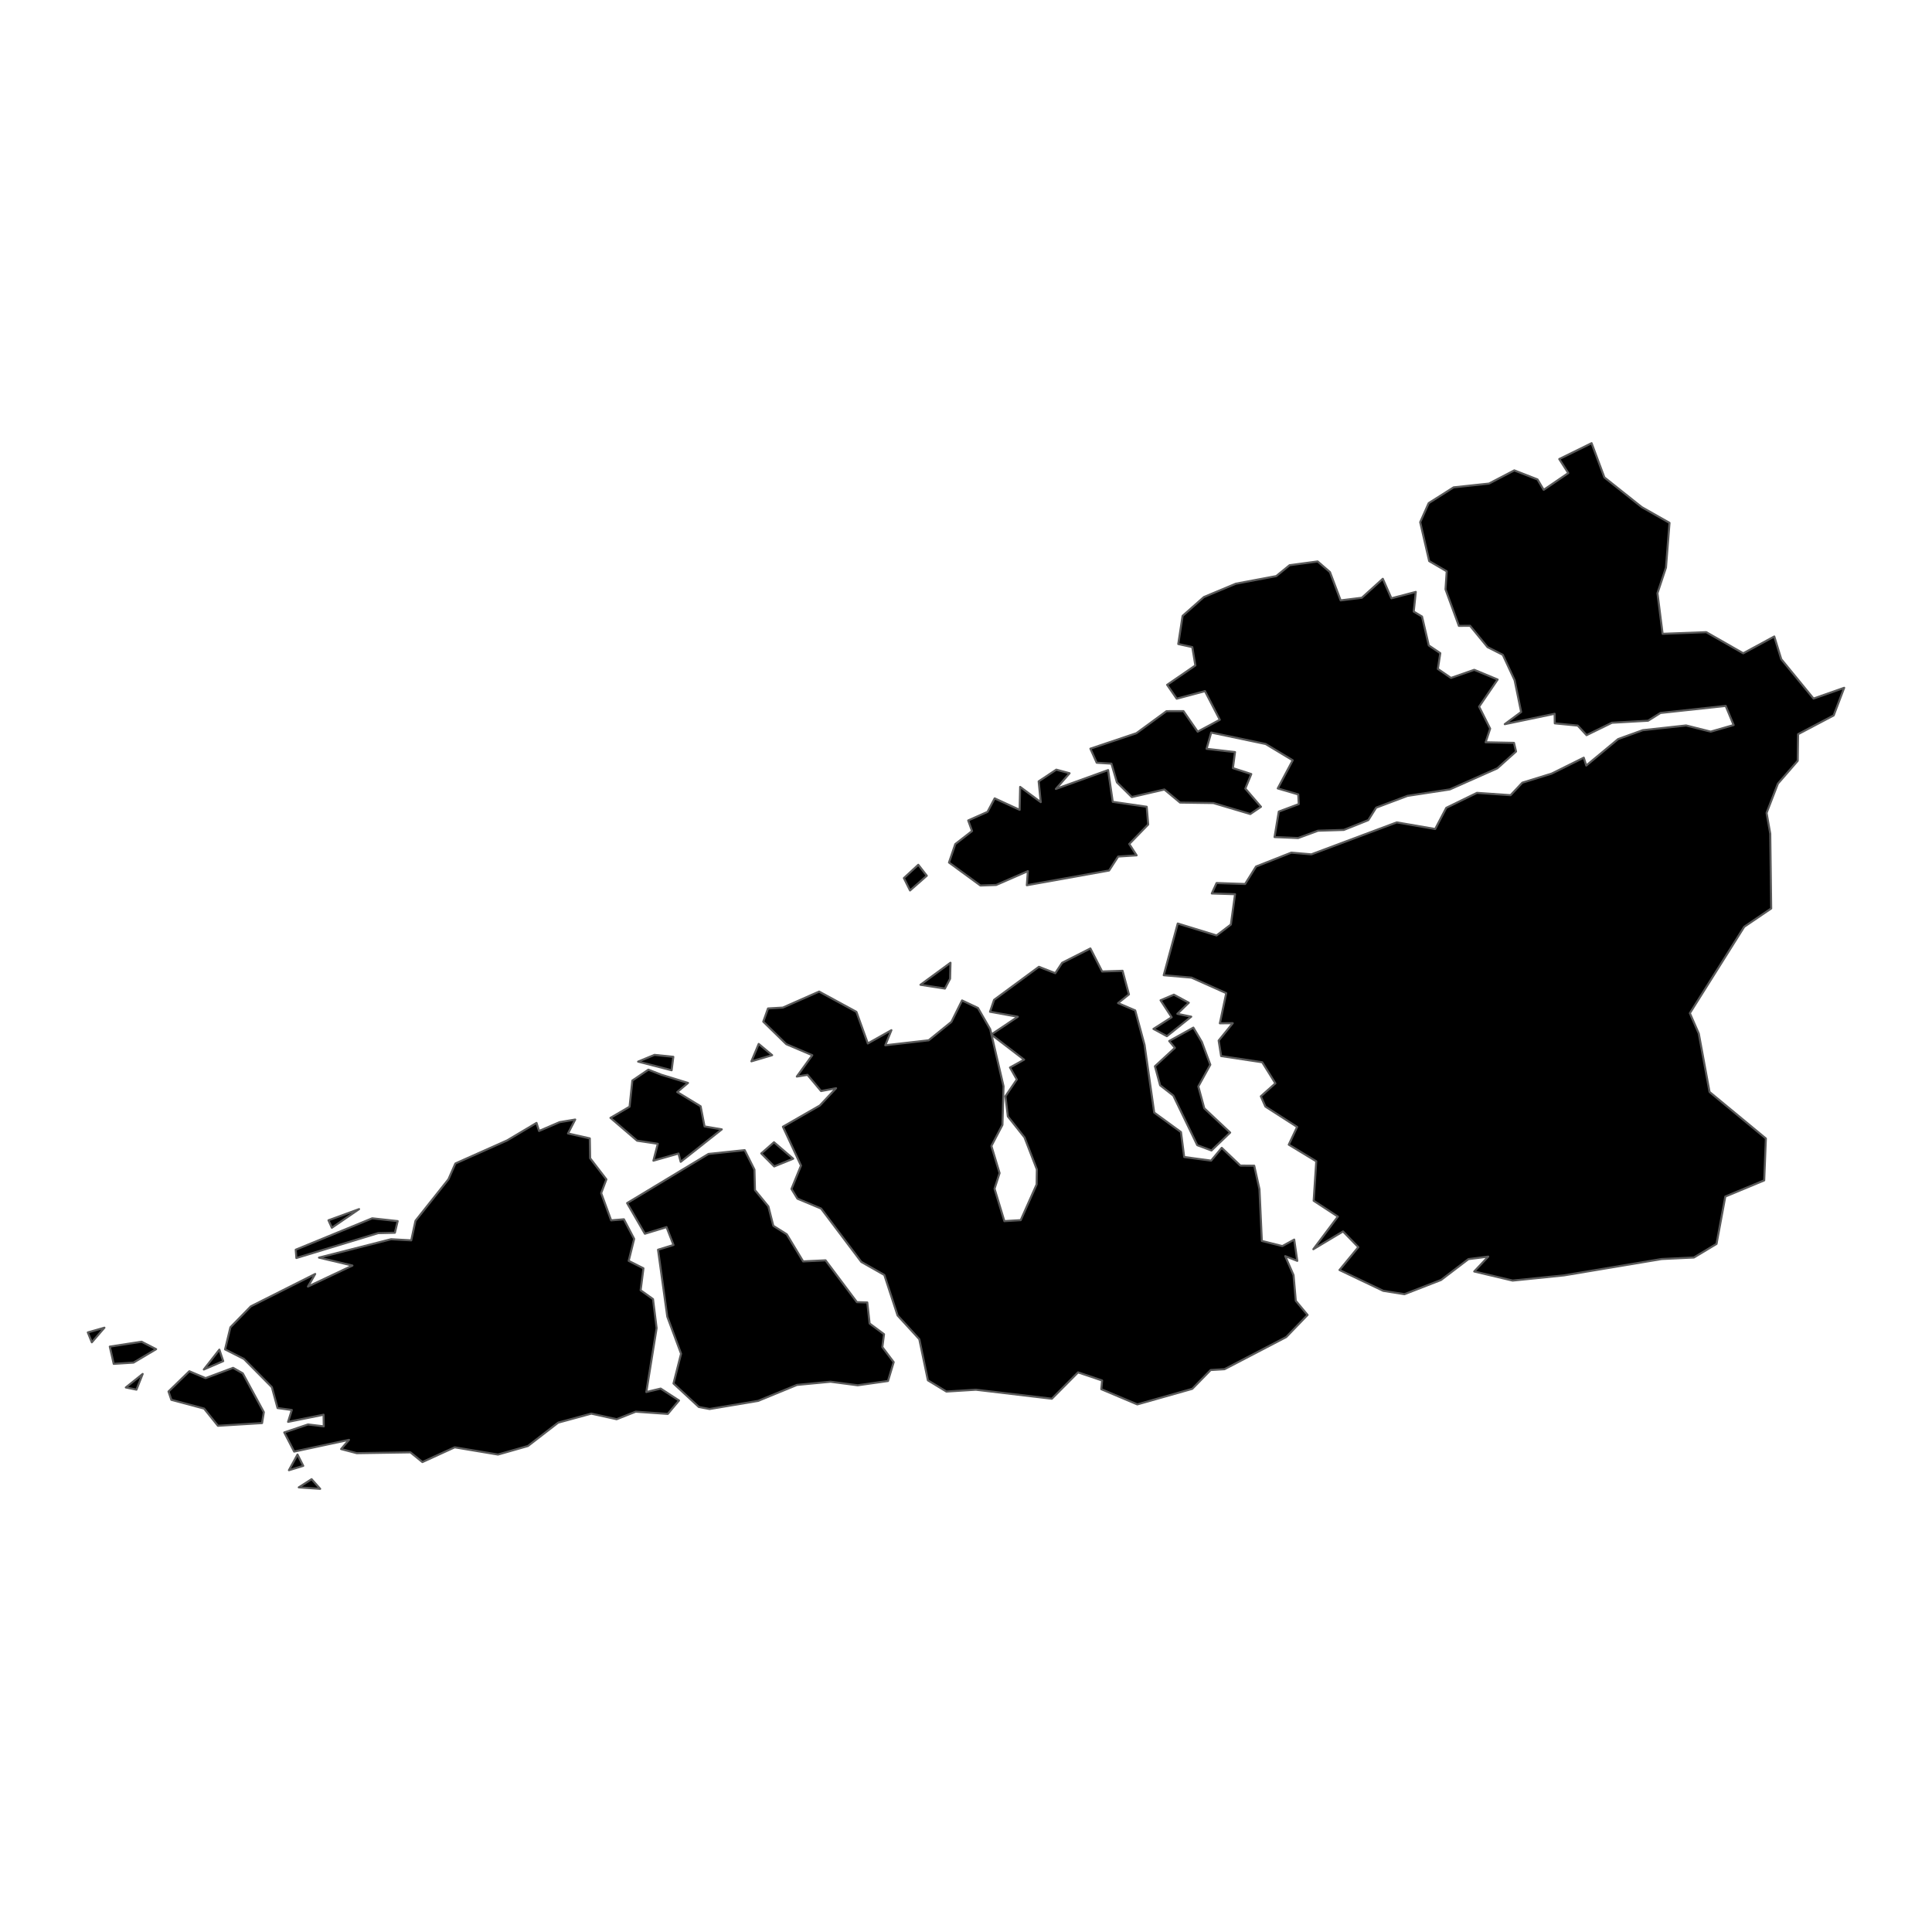 <?xml version='1.0' encoding='UTF-8' ?>
<svg xmlns='http://www.w3.org/2000/svg' xmlns:xlink='http://www.w3.org/1999/xlink' class='svglite' width='1008.00pt' height='1008.00pt' viewBox='0 0 1008.00 1008.00'>
<defs>
  <style type='text/css'><![CDATA[
    .svglite line, .svglite polyline, .svglite polygon, .svglite path, .svglite rect, .svglite circle {
      fill: none;
      stroke: #000000;
      stroke-linecap: round;
      stroke-linejoin: round;
      stroke-miterlimit: 10.00;
    }
    .svglite text {
      white-space: pre;
    }
  ]]></style>
</defs>
<rect width='100%' height='100%' style='stroke: none; fill: none;'/>
<defs>
  <clipPath id='cpMC4wMHwxMDA4LjAwfDAuMDB8MTAwOC4wMA=='>
    <rect x='0.00' y='0.00' width='1008.00' height='1008.00' />
  </clipPath>
</defs>
<g clip-path='url(#cpMC4wMHwxMDA4LjAwfDAuMDB8MTAwOC4wMA==)'>
</g>
<defs>
  <clipPath id='cpMC4wMHwxMDA4LjAwfDIwMy45NHw4MDQuMDY='>
    <rect x='0.00' y='203.94' width='1008.00' height='600.11' />
  </clipPath>
</defs>
<g clip-path='url(#cpMC4wMHwxMDA4LjAwfDIwMy45NHw4MDQuMDY=)'>
<path d='M 54.48 692.71 L 47.91 700.33 L 45.82 695.18 L 54.48 692.71 Z' style='fill-rule: evenodd; fill: #000000; stroke-width: 1.07; stroke: #595959; stroke-linecap: butt;' />
<path d='M 167.05 776.78 L 155.87 776.02 L 162.57 771.74 L 167.05 776.78 Z' style='fill-rule: evenodd; fill: #000000; stroke-width: 1.07; stroke: #595959; stroke-linecap: butt;' />
<path d='M 73.85 700.02 L 81.46 703.91 L 69.67 710.92 L 59.33 711.58 L 57.28 702.58 L 73.85 700.02 Z' style='fill-rule: evenodd; fill: #000000; stroke-width: 1.07; stroke: #595959; stroke-linecap: butt;' />
<path d='M 158.22 764.79 L 150.74 767.07 L 155.22 758.89 L 158.22 764.79 Z' style='fill-rule: evenodd; fill: #000000; stroke-width: 1.07; stroke: #595959; stroke-linecap: butt;' />
<path d='M 74.44 716.84 L 71.19 725.03 L 65.64 723.89 L 74.44 716.84 Z' style='fill-rule: evenodd; fill: #000000; stroke-width: 1.07; stroke: #595959; stroke-linecap: butt;' />
<path d='M 121.60 713.66 L 126.66 716.52 L 137.65 736.79 L 136.73 742.48 L 113.70 743.89 L 106.48 734.91 L 89.40 730.35 L 87.92 726.00 L 98.78 715.43 L 107.25 719.02 L 121.60 713.66 Z' style='fill-rule: evenodd; fill: #000000; stroke-width: 1.07; stroke: #595959; stroke-linecap: butt;' />
<path d='M 116.46 710.15 L 106.34 714.52 L 114.45 704.15 L 116.46 710.15 Z' style='fill-rule: evenodd; fill: #000000; stroke-width: 1.07; stroke: #595959; stroke-linecap: butt;' />
<path d='M 194.19 635.64 L 207.48 637.10 L 206.03 643.17 L 197.27 643.38 L 154.63 656.35 L 154.29 652.02 L 194.19 635.64 Z' style='fill-rule: evenodd; fill: #000000; stroke-width: 1.07; stroke: #595959; stroke-linecap: butt;' />
<path d='M 187.35 630.84 L 173.14 640.57 L 171.38 636.67 L 187.35 630.84 Z' style='fill-rule: evenodd; fill: #000000; stroke-width: 1.07; stroke: #595959; stroke-linecap: butt;' />
<path d='M 479.11 451.19 L 483.55 456.90 L 474.80 464.59 L 471.59 458.13 L 479.11 451.19 Z' style='fill-rule: evenodd; fill: #000000; stroke-width: 1.07; stroke: #595959; stroke-linecap: butt;' />
<path d='M 551.10 401.56 L 558.04 403.43 L 550.89 411.63 L 578.14 401.78 L 580.56 418.34 L 598.28 420.92 L 599.06 430.17 L 589.18 440.34 L 593.02 446.27 L 583.39 446.89 L 578.65 454.18 L 535.74 461.86 L 536.27 454.51 L 519.74 461.72 L 511.54 462.01 L 495.13 450.01 L 498.41 440.39 L 507.15 433.59 L 505.15 428.06 L 515.22 423.58 L 518.96 416.54 L 531.99 422.52 L 532.25 410.55 L 543.00 418.51 L 541.91 407.68 L 551.10 401.56 Z' style='fill-rule: evenodd; fill: #000000; stroke-width: 1.07; stroke: #595959; stroke-linecap: butt;' />
<path d='M 687.47 292.93 L 693.90 298.49 L 699.47 313.25 L 710.53 311.87 L 721.46 301.98 L 725.95 312.16 L 738.68 308.82 L 737.60 319.08 L 741.93 321.68 L 745.45 336.74 L 751.46 340.80 L 750.19 349.01 L 757.03 353.70 L 769.17 349.47 L 781.38 354.54 L 771.71 368.68 L 777.47 380.16 L 775.11 387.28 L 789.91 387.58 L 790.98 392.09 L 781.20 400.87 L 756.42 411.87 L 734.34 415.24 L 718.00 421.38 L 713.89 427.89 L 701.12 433.00 L 687.66 433.42 L 677.28 437.24 L 664.98 436.73 L 667.19 423.44 L 677.60 419.54 L 677.34 414.48 L 666.65 411.35 L 674.46 396.67 L 660.33 388.17 L 631.93 382.20 L 629.51 390.68 L 644.36 392.39 L 643.25 400.75 L 652.84 403.86 L 649.74 411.43 L 657.90 420.93 L 652.34 424.71 L 633.06 418.98 L 615.68 418.74 L 607.50 411.91 L 590.50 415.86 L 582.74 408.19 L 579.88 398.43 L 572.19 397.95 L 568.90 390.61 L 592.90 382.55 L 608.60 371.04 L 617.46 371.01 L 624.87 381.74 L 636.42 375.53 L 628.68 360.59 L 613.94 364.54 L 608.94 357.30 L 623.67 347.19 L 622.07 337.62 L 614.75 336.01 L 617.00 321.33 L 628.11 311.50 L 644.76 304.54 L 665.85 300.58 L 672.82 294.89 L 687.47 292.93 Z' style='fill-rule: evenodd; fill: #000000; stroke-width: 1.07; stroke: #595959; stroke-linecap: butt;' />
<path d='M 388.53 600.07 L 393.63 610.26 L 393.90 620.93 L 400.89 629.43 L 403.47 639.55 L 410.48 643.97 L 419.03 658.12 L 430.73 657.56 L 447.09 679.38 L 452.50 679.54 L 453.71 690.53 L 461.23 696.11 L 460.35 702.84 L 466.27 710.68 L 463.30 720.52 L 447.49 722.76 L 433.32 720.90 L 415.79 722.57 L 395.52 730.90 L 370.21 735.14 L 364.61 734.08 L 351.39 721.82 L 355.34 706.29 L 348.15 686.96 L 343.32 652.03 L 351.39 649.56 L 347.75 640.23 L 336.45 643.69 L 327.19 627.70 L 369.63 602.06 L 388.53 600.07 Z' style='fill-rule: evenodd; fill: #000000; stroke-width: 1.07; stroke: #595959; stroke-linecap: butt;' />
<path d='M 291.94 585.48 L 300.11 584.11 L 296.35 591.37 L 307.72 593.94 L 307.90 604.30 L 316.37 615.32 L 313.66 622.50 L 318.86 636.71 L 325.51 636.15 L 330.86 646.36 L 328.01 657.84 L 335.71 661.73 L 334.24 673.17 L 340.70 677.79 L 342.58 692.94 L 337.21 726.27 L 344.70 724.48 L 354.27 730.70 L 348.41 737.69 L 331.67 736.53 L 321.73 740.46 L 308.51 737.54 L 291.22 742.25 L 275.44 754.44 L 259.81 758.90 L 237.24 755.12 L 220.38 762.82 L 214.14 757.75 L 186.13 758.18 L 177.97 756.03 L 182.10 751.22 L 153.48 757.35 L 148.31 747.36 L 160.70 743.19 L 168.93 744.19 L 168.82 738.12 L 150.30 741.84 L 152.25 735.64 L 144.81 734.64 L 141.85 723.75 L 127.25 709.00 L 117.42 704.03 L 120.22 692.49 L 130.87 681.57 L 164.45 664.68 L 160.67 671.25 L 183.89 660.29 L 166.42 656.15 L 204.02 646.55 L 214.56 647.14 L 216.77 636.93 L 233.98 615.25 L 237.59 607.03 L 264.66 594.96 L 279.92 585.87 L 281.25 590.07 L 291.94 585.48 Z' style='fill-rule: evenodd; fill: #000000; stroke-width: 1.07; stroke: #595959; stroke-linecap: butt;' />
<path d='M 568.90 494.85 L 575.03 506.86 L 585.68 506.50 L 589.01 518.82 L 583.34 523.36 L 592.28 527.18 L 597.16 545.18 L 602.20 580.48 L 616.16 590.66 L 617.84 603.66 L 631.89 605.55 L 637.43 598.87 L 647.15 608.12 L 654.38 608.19 L 657.11 620.42 L 658.36 647.44 L 669.06 650.13 L 675.24 646.74 L 676.84 657.84 L 670.55 655.37 L 674.89 665.28 L 676.07 678.69 L 682.21 686.06 L 671.06 697.60 L 638.86 714.37 L 631.65 714.80 L 622.05 724.61 L 593.37 732.73 L 574.58 724.79 L 575.03 720.26 L 562.46 716.02 L 548.80 729.77 L 509.13 725.07 L 493.77 726.03 L 484.12 720.17 L 479.64 698.71 L 468.30 686.33 L 461.39 665.20 L 449.38 658.39 L 428.39 630.55 L 416.05 625.40 L 412.93 620.32 L 417.91 608.13 L 408.47 587.86 L 427.72 576.80 L 436.21 567.77 L 428.38 569.24 L 421.31 560.79 L 415.73 561.68 L 423.80 550.55 L 410.23 544.78 L 398.23 533.03 L 400.70 526.15 L 408.44 525.70 L 427.37 517.34 L 446.83 527.92 L 452.78 544.41 L 465.08 537.49 L 461.89 545.36 L 484.54 542.76 L 496.39 533.14 L 501.94 521.97 L 510.24 525.89 L 516.64 536.99 L 523.59 566.76 L 523.01 586.91 L 517.25 597.90 L 521.52 612.05 L 518.89 620.19 L 524.02 637.11 L 532.55 636.60 L 540.85 617.95 L 540.97 610.13 L 534.52 593.44 L 525.83 582.47 L 524.58 571.94 L 530.51 563.21 L 526.95 556.96 L 534.31 552.87 L 517.20 539.75 L 531.02 530.48 L 516.53 527.88 L 518.64 521.67 L 542.04 504.42 L 550.58 507.74 L 554.15 502.33 L 568.90 494.85 Z' style='fill-rule: evenodd; fill: #000000; stroke-width: 1.07; stroke: #595959; stroke-linecap: butt;' />
<path d='M 627.05 543.62 L 631.47 555.51 L 625.21 566.84 L 628.32 578.24 L 641.82 590.91 L 632.08 600.25 L 624.65 597.48 L 612.16 571.61 L 605.28 566.24 L 602.58 556.31 L 612.99 546.70 L 610.02 543.14 L 622.62 536.15 L 627.05 543.62 Z' style='fill-rule: evenodd; fill: #000000; stroke-width: 1.07; stroke: #595959; stroke-linecap: butt;' />
<path d='M 413.84 604.54 L 403.92 608.57 L 397.18 601.79 L 403.82 595.96 L 413.84 604.54 Z' style='fill-rule: evenodd; fill: #000000; stroke-width: 1.07; stroke: #595959; stroke-linecap: butt;' />
<path d='M 345.07 560.74 L 358.96 565.01 L 353.34 569.77 L 365.54 577.19 L 367.59 587.70 L 376.58 589.23 L 355.15 606.17 L 354.00 601.84 L 340.91 605.57 L 343.20 596.76 L 332.39 595.14 L 318.50 583.23 L 328.47 577.41 L 329.92 563.76 L 338.28 558.09 L 345.07 560.74 Z' style='fill-rule: evenodd; fill: #000000; stroke-width: 1.07; stroke: #595959; stroke-linecap: butt;' />
<path d='M 341.46 550.37 L 351.30 551.38 L 350.41 558.40 L 332.93 553.89 L 341.46 550.37 Z' style='fill-rule: evenodd; fill: #000000; stroke-width: 1.07; stroke: #595959; stroke-linecap: butt;' />
<path d='M 612.46 518.96 L 620.24 523.16 L 614.27 528.95 L 621.52 530.44 L 608.82 540.62 L 601.80 536.82 L 611.30 530.74 L 605.51 521.89 L 612.46 518.96 Z' style='fill-rule: evenodd; fill: #000000; stroke-width: 1.07; stroke: #595959; stroke-linecap: butt;' />
<path d='M 402.86 550.52 L 392.04 553.73 L 395.84 544.66 L 402.86 550.52 Z' style='fill-rule: evenodd; fill: #000000; stroke-width: 1.07; stroke: #595959; stroke-linecap: butt;' />
<path d='M 495.70 510.65 L 493.00 515.77 L 480.24 513.80 L 495.90 502.30 L 495.70 510.65 Z' style='fill-rule: evenodd; fill: #000000; stroke-width: 1.07; stroke: #595959; stroke-linecap: butt;' />
<path d='M 895.58 649.00 L 883.77 656.09 L 866.90 656.89 L 816.09 665.40 L 789.20 668.13 L 769.16 663.38 L 776.47 655.62 L 766.13 656.93 L 751.86 667.81 L 732.76 675.23 L 721.69 673.48 L 698.86 662.61 L 708.68 650.69 L 700.71 642.49 L 685.22 651.76 L 698.01 634.74 L 685.39 626.48 L 686.74 605.90 L 672.40 597.21 L 676.76 587.97 L 660.20 577.34 L 657.82 571.98 L 665.41 565.22 L 658.55 554.22 L 637.11 550.99 L 635.82 542.90 L 643.18 533.84 L 636.45 533.90 L 639.77 518.16 L 621.65 510.07 L 607.16 508.81 L 614.47 481.84 L 634.73 488.06 L 642.19 482.38 L 644.37 466.54 L 632.24 466.16 L 634.72 460.71 L 649.62 461.21 L 655.31 452.11 L 673.72 444.85 L 684.18 445.75 L 728.75 429.07 L 748.79 432.52 L 754.58 421.46 L 770.60 413.66 L 788.12 414.88 L 794.26 408.35 L 809.54 403.63 L 826.31 395.31 L 827.61 399.41 L 844.24 385.60 L 857.08 380.97 L 879.70 378.50 L 892.53 381.73 L 904.51 378.29 L 900.36 368.30 L 866.34 371.98 L 859.85 376.03 L 841.00 377.09 L 827.77 383.56 L 823.18 378.57 L 811.19 377.40 L 811.11 372.41 L 785.09 377.83 L 793.64 371.48 L 790.24 354.92 L 784.07 341.64 L 776.10 337.63 L 766.98 326.50 L 761.15 326.54 L 754.18 307.48 L 754.81 298.08 L 745.66 292.74 L 740.97 272.44 L 745.39 262.51 L 758.41 254.27 L 776.86 252.30 L 790.07 245.41 L 802.17 250.13 L 805.41 255.57 L 818.23 246.82 L 813.53 239.51 L 830.40 231.22 L 837.07 249.08 L 856.58 264.59 L 871.05 272.80 L 869.20 296.13 L 864.76 309.49 L 867.45 330.68 L 890.21 329.82 L 909.51 340.85 L 925.71 332.08 L 929.35 343.92 L 946.18 364.47 L 962.18 358.85 L 956.71 373.26 L 938.13 383.05 L 937.94 396.95 L 927.60 408.86 L 921.69 424.14 L 923.61 434.98 L 924.10 473.99 L 910.02 483.55 L 881.67 528.62 L 886.32 539.24 L 891.94 569.72 L 921.33 594.00 L 920.45 615.85 L 900.16 624.28 L 895.58 649.00 Z' style='fill-rule: evenodd; fill: #000000; stroke-width: 1.07; stroke: #595959; stroke-linecap: butt;' />
</g>
<g clip-path='url(#cpMC4wMHwxMDA4LjAwfDAuMDB8MTAwOC4wMA==)'>
</g>
</svg>
